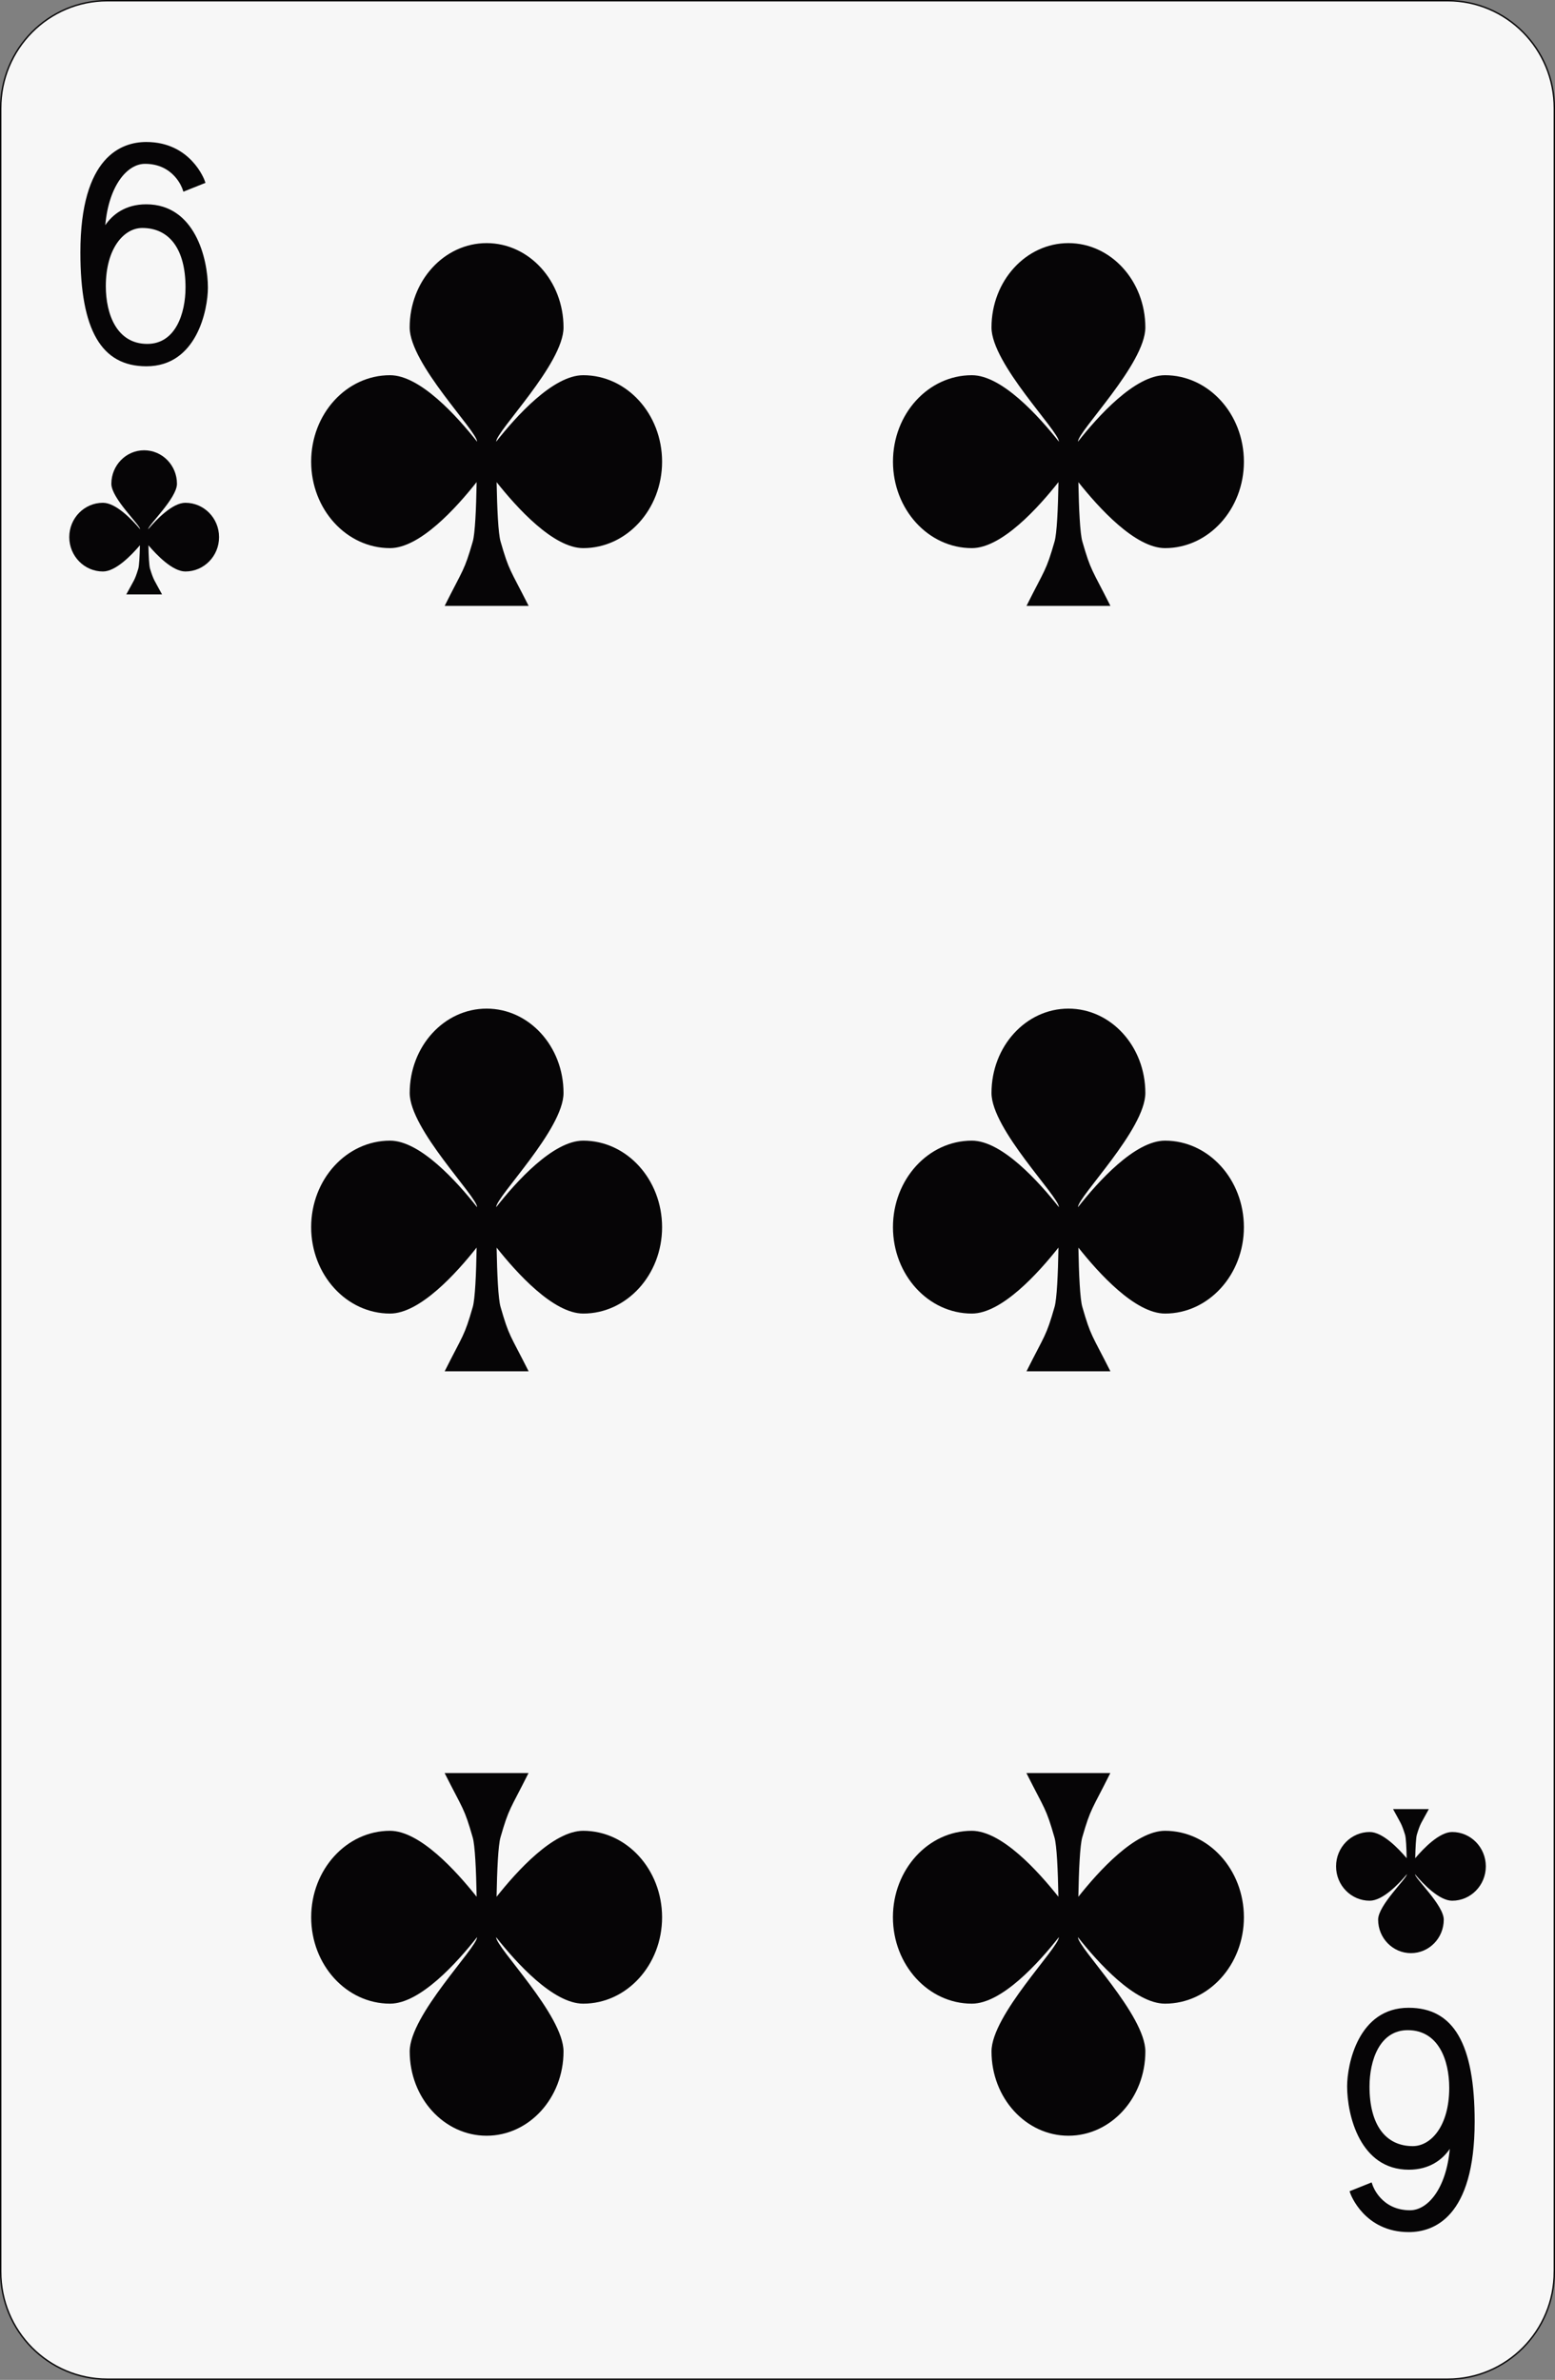 <?xml version="1.0" encoding="utf-8"?>
<!-- Generator: Adobe Illustrator 12.0.0, SVG Export Plug-In . SVG Version: 6.00 Build 51448)  -->
<!DOCTYPE svg PUBLIC "-//W3C//DTD SVG 1.1//EN" "http://www.w3.org/Graphics/SVG/1.1/DTD/svg11.dtd">
<svg  version="1.1"
	 xmlns:x="http://ns.adobe.com/Extensibility/1.0/" xmlns:i="http://ns.adobe.com/AdobeIllustrator/10.0/" xmlns:graph="http://ns.adobe.com/Graphs/1.0/" i:viewOrigin="89.8599 287.6411" i:rulerOrigin="-89 -137.1973" i:pageBounds="89 287.1973 189 137.1973"
	 xmlns="http://www.w3.org/2000/svg" xmlns:xlink="http://www.w3.org/1999/xlink" xmlns:a="http://ns.adobe.com/AdobeSVGViewerExtensions/3.0/"
	 width="98.1" height="150.086" viewBox="0 0 98.1 150.086" overflow="visible" enable-background="new 0 0 98.1 150.086"
	 xml:space="preserve">
<rect x="0" y="0" width="98.1" height="150.086" fill="#808080" stroke="none"/>
<g id="图层_1" i:knockout="Off" i:layer="yes" i:dimmedPercent="50" i:rgbTrio="#4F008000FFFF">
	<g i:knockout="Off">
		<path fill="#F7F7F7" stroke="#060506" stroke-width="0.088" d="M98.056,143.263c0,3.742-3.015,6.779-6.725,6.779H6.771
			c-3.715,0-6.727-3.036-6.727-6.779V6.826c0-3.745,3.012-6.782,6.727-6.782h84.56c3.711,0,6.726,3.036,6.726,6.782V143.263
			L98.056,143.263z"/>
		<path fill="#060506" d="M11.695,31.708c-0.809,0-1.803,1.029-2.346,1.667c0-0.265,1.815-1.954,1.815-2.864
			c0-1.167-0.927-2.114-2.071-2.114c-1.143,0-2.068,0.948-2.068,2.114c0,0.911,1.816,2.599,1.814,2.864
			c-0.541-0.639-1.535-1.667-2.345-1.667c-1.172,0-2.124,0.966-2.124,2.165c0.001,1.196,0.951,2.167,2.124,2.167
			c0.804,0,1.789-1.014,2.333-1.653c-0.014,0.67-0.044,1.289-0.105,1.487c-0.23,0.749-0.252,0.677-0.756,1.614h2.258
			c-0.504-0.937-0.522-0.865-0.756-1.614c-0.062-0.198-0.092-0.816-0.104-1.486c0.543,0.638,1.526,1.652,2.332,1.652
			c1.172,0,2.124-0.97,2.124-2.167C13.819,32.675,12.867,31.708,11.695,31.708z"/>
		<path fill="#060506" d="M86.409,119.867c0.812,0,1.805-1.023,2.347-1.669c0,0.266-1.814,1.953-1.814,2.863
			c0,1.168,0.928,2.112,2.069,2.112c1.145,0,2.071-0.944,2.071-2.112c-0.001-0.91-1.815-2.6-1.814-2.863
			c0.541,0.64,1.535,1.669,2.344,1.669c1.173,0,2.124-0.971,2.124-2.168c-0.001-1.195-0.951-2.165-2.124-2.165
			c-0.804,0-1.788,1.014-2.331,1.652c0.015-0.668,0.045-1.288,0.104-1.486c0.229-0.746,0.252-0.676,0.756-1.612h-2.259
			c0.505,0.937,0.521,0.866,0.757,1.612c0.062,0.198,0.091,0.818,0.104,1.486c-0.544-0.641-1.527-1.652-2.334-1.652
			c-1.17,0-2.121,0.97-2.121,2.165C84.287,118.896,85.238,119.867,86.409,119.867z"/>
		<g i:knockout="Off">
			<path fill="#060506" d="M5.071,15.92c0,4.898,1.323,7.18,4.167,7.18c3.182,0,3.878-3.579,3.878-4.957
				c0-1.819-0.813-5.258-3.892-5.258c-1.319,0-2.133,0.653-2.582,1.316c0.223-2.513,1.391-3.869,2.506-3.869
				c1.805,0,2.34,1.516,2.361,1.581l0.061,0.176l1.391-0.557l-0.055-0.159c-0.01-0.024-0.873-2.418-3.678-2.418
				C7.676,8.955,5.071,9.86,5.071,15.92z M6.676,18.05c0-2.411,1.156-3.673,2.299-3.673c1.734,0,2.729,1.366,2.729,3.748
				c0,1.644-0.632,3.563-2.412,3.563C7.363,21.688,6.676,19.808,6.676,18.05z"/>
		</g>
		<g i:knockout="Off">
			<path fill="#060506" d="M84.986,131.574c0,1.818,0.812,5.257,3.893,5.257c1.318,0,2.134-0.65,2.583-1.313
				c-0.224,2.514-1.393,3.871-2.506,3.871c-1.807,0-2.343-1.517-2.362-1.58l-0.062-0.177l-1.392,0.557l0.055,0.159
				c0.011,0.021,0.874,2.418,3.681,2.418c1.553,0,4.155-0.904,4.155-6.967c0-4.896-1.322-7.18-4.167-7.18
				C85.682,126.619,84.986,130.196,84.986,131.574z M86.398,131.59c0-1.641,0.632-3.559,2.414-3.559
				c1.929,0,2.615,1.879,2.615,3.637c0,2.412-1.155,3.676-2.299,3.676C87.393,135.342,86.398,133.975,86.398,131.59z"/>
		</g>
		<path fill="#060506" d="M36.792,23.662c-1.896,0-4.223,2.583-5.491,4.193c0-0.663,4.25-4.911,4.25-7.203
			c0-2.938-2.17-5.32-4.852-5.32c-2.68,0-4.854,2.382-4.854,5.32c0.004,2.292,4.258,6.541,4.254,7.203
			c-1.267-1.607-3.597-4.193-5.494-4.193c-2.748,0-4.975,2.438-4.975,5.455c0.002,3.004,2.227,5.45,4.975,5.45
			c1.886,0,4.193-2.555,5.464-4.165c-0.027,1.689-0.101,3.248-0.243,3.746c-0.544,1.881-0.594,1.708-1.773,4.061h5.297
			c-1.188-2.353-1.229-2.18-1.771-4.061c-0.146-0.498-0.217-2.057-0.249-3.74c1.272,1.604,3.578,4.159,5.464,4.159
			c2.745,0,4.975-2.445,4.975-5.45C41.767,26.1,39.539,23.662,36.792,23.662z"/>
		<path fill="#060506" d="M24.605,126.36c1.895,0,4.225-2.583,5.492-4.194c0,0.662-4.25,4.91-4.25,7.206
			c0,2.938,2.17,5.316,4.85,5.316c2.68,0,4.854-2.381,4.854-5.316c-0.002-2.296-4.258-6.544-4.254-7.206
			c1.27,1.607,3.6,4.194,5.494,4.194c2.749,0,4.978-2.439,4.978-5.45c-0.004-3.009-2.229-5.452-4.978-5.452
			c-1.885,0-4.191,2.555-5.464,4.161c0.03-1.688,0.103-3.247,0.246-3.743c0.542-1.883,0.591-1.707,1.771-4.061h-5.295
			c1.187,2.354,1.231,2.178,1.772,4.061c0.146,0.496,0.217,2.058,0.249,3.741c-1.275-1.604-3.578-4.159-5.467-4.159
			c-2.742,0-4.971,2.444-4.971,5.452C19.631,123.92,21.859,126.36,24.605,126.36z"/>
		<path fill="#060506" d="M36.793,71.934c-1.896,0-4.225,2.585-5.492,4.197c0-0.665,4.25-4.911,4.25-7.202
			c0-2.942-2.172-5.321-4.851-5.321c-2.681,0-4.853,2.378-4.853,5.321c0.002,2.291,4.256,6.537,4.252,7.202
			c-1.267-1.61-3.597-4.197-5.492-4.197c-2.748,0-4.977,2.443-4.977,5.458c0.004,3.004,2.229,5.447,4.977,5.447
			c1.886,0,4.193-2.554,5.462-4.162c-0.027,1.688-0.101,3.25-0.243,3.744c-0.543,1.883-0.592,1.706-1.773,4.06h5.297
			c-1.187-2.354-1.229-2.177-1.771-4.06c-0.146-0.494-0.218-2.058-0.249-3.741c1.274,1.605,3.58,4.159,5.466,4.159
			c2.744,0,4.973-2.443,4.973-5.447C41.767,74.377,39.539,71.934,36.793,71.934z"/>
		<path fill="#060506" d="M73.498,23.662c-1.896,0-4.227,2.583-5.494,4.193c0-0.663,4.252-4.911,4.252-7.203
			c0-2.938-2.173-5.32-4.852-5.32c-2.68,0-4.854,2.382-4.854,5.32c0.004,2.292,4.259,6.541,4.255,7.203
			c-1.271-1.607-3.599-4.193-5.494-4.193c-2.749,0-4.976,2.438-4.976,5.455c0.004,3.004,2.227,5.45,4.976,5.45
			c1.887,0,4.193-2.555,5.465-4.165c-0.028,1.689-0.102,3.248-0.246,3.746c-0.543,1.881-0.592,1.708-1.771,4.061h5.294
			c-1.185-2.353-1.229-2.18-1.771-4.061c-0.146-0.498-0.218-2.057-0.25-3.74c1.277,1.604,3.58,4.159,5.469,4.159
			c2.74,0,4.973-2.445,4.973-5.45C78.471,26.1,76.241,23.662,73.498,23.662z"/>
		<path fill="#060506" d="M61.309,126.36c1.896,0,4.224-2.583,5.493-4.194c0,0.662-4.251,4.91-4.251,7.206
			c0,2.938,2.171,5.316,4.852,5.316c2.682,0,4.854-2.381,4.854-5.316c0-2.296-4.255-6.544-4.254-7.206
			c1.269,1.607,3.599,4.194,5.495,4.194c2.744,0,4.976-2.439,4.976-5.45c-0.003-3.009-2.229-5.452-4.976-5.452
			c-1.89,0-4.193,2.555-5.468,4.161c0.03-1.688,0.104-3.247,0.245-3.743c0.544-1.883,0.598-1.707,1.773-4.061h-5.296
			c1.185,2.354,1.229,2.178,1.771,4.061c0.146,0.496,0.217,2.058,0.248,3.741c-1.273-1.604-3.579-4.159-5.466-4.159
			c-2.742,0-4.973,2.444-4.973,5.452C56.335,123.92,58.566,126.36,61.309,126.36z"/>
		<path fill="#060506" d="M73.498,71.934c-1.896,0-4.226,2.585-5.492,4.197c0-0.665,4.25-4.911,4.25-7.202
			c0-2.942-2.17-5.321-4.852-5.321c-2.68,0-4.854,2.378-4.854,5.321c0.004,2.291,4.259,6.537,4.255,7.202
			c-1.271-1.61-3.6-4.197-5.495-4.197c-2.746,0-4.976,2.443-4.976,5.458c0.004,3.004,2.229,5.447,4.976,5.447
			c1.887,0,4.193-2.554,5.465-4.162c-0.028,1.688-0.102,3.25-0.246,3.744c-0.541,1.883-0.591,1.706-1.771,4.06h5.295
			c-1.187-2.354-1.229-2.177-1.772-4.06c-0.146-0.494-0.217-2.058-0.248-3.741c1.275,1.605,3.578,4.159,5.467,4.159
			c2.741,0,4.973-2.443,4.973-5.447C78.472,74.377,76.243,71.934,73.498,71.934z"/>
	</g>
</g>
</svg>
